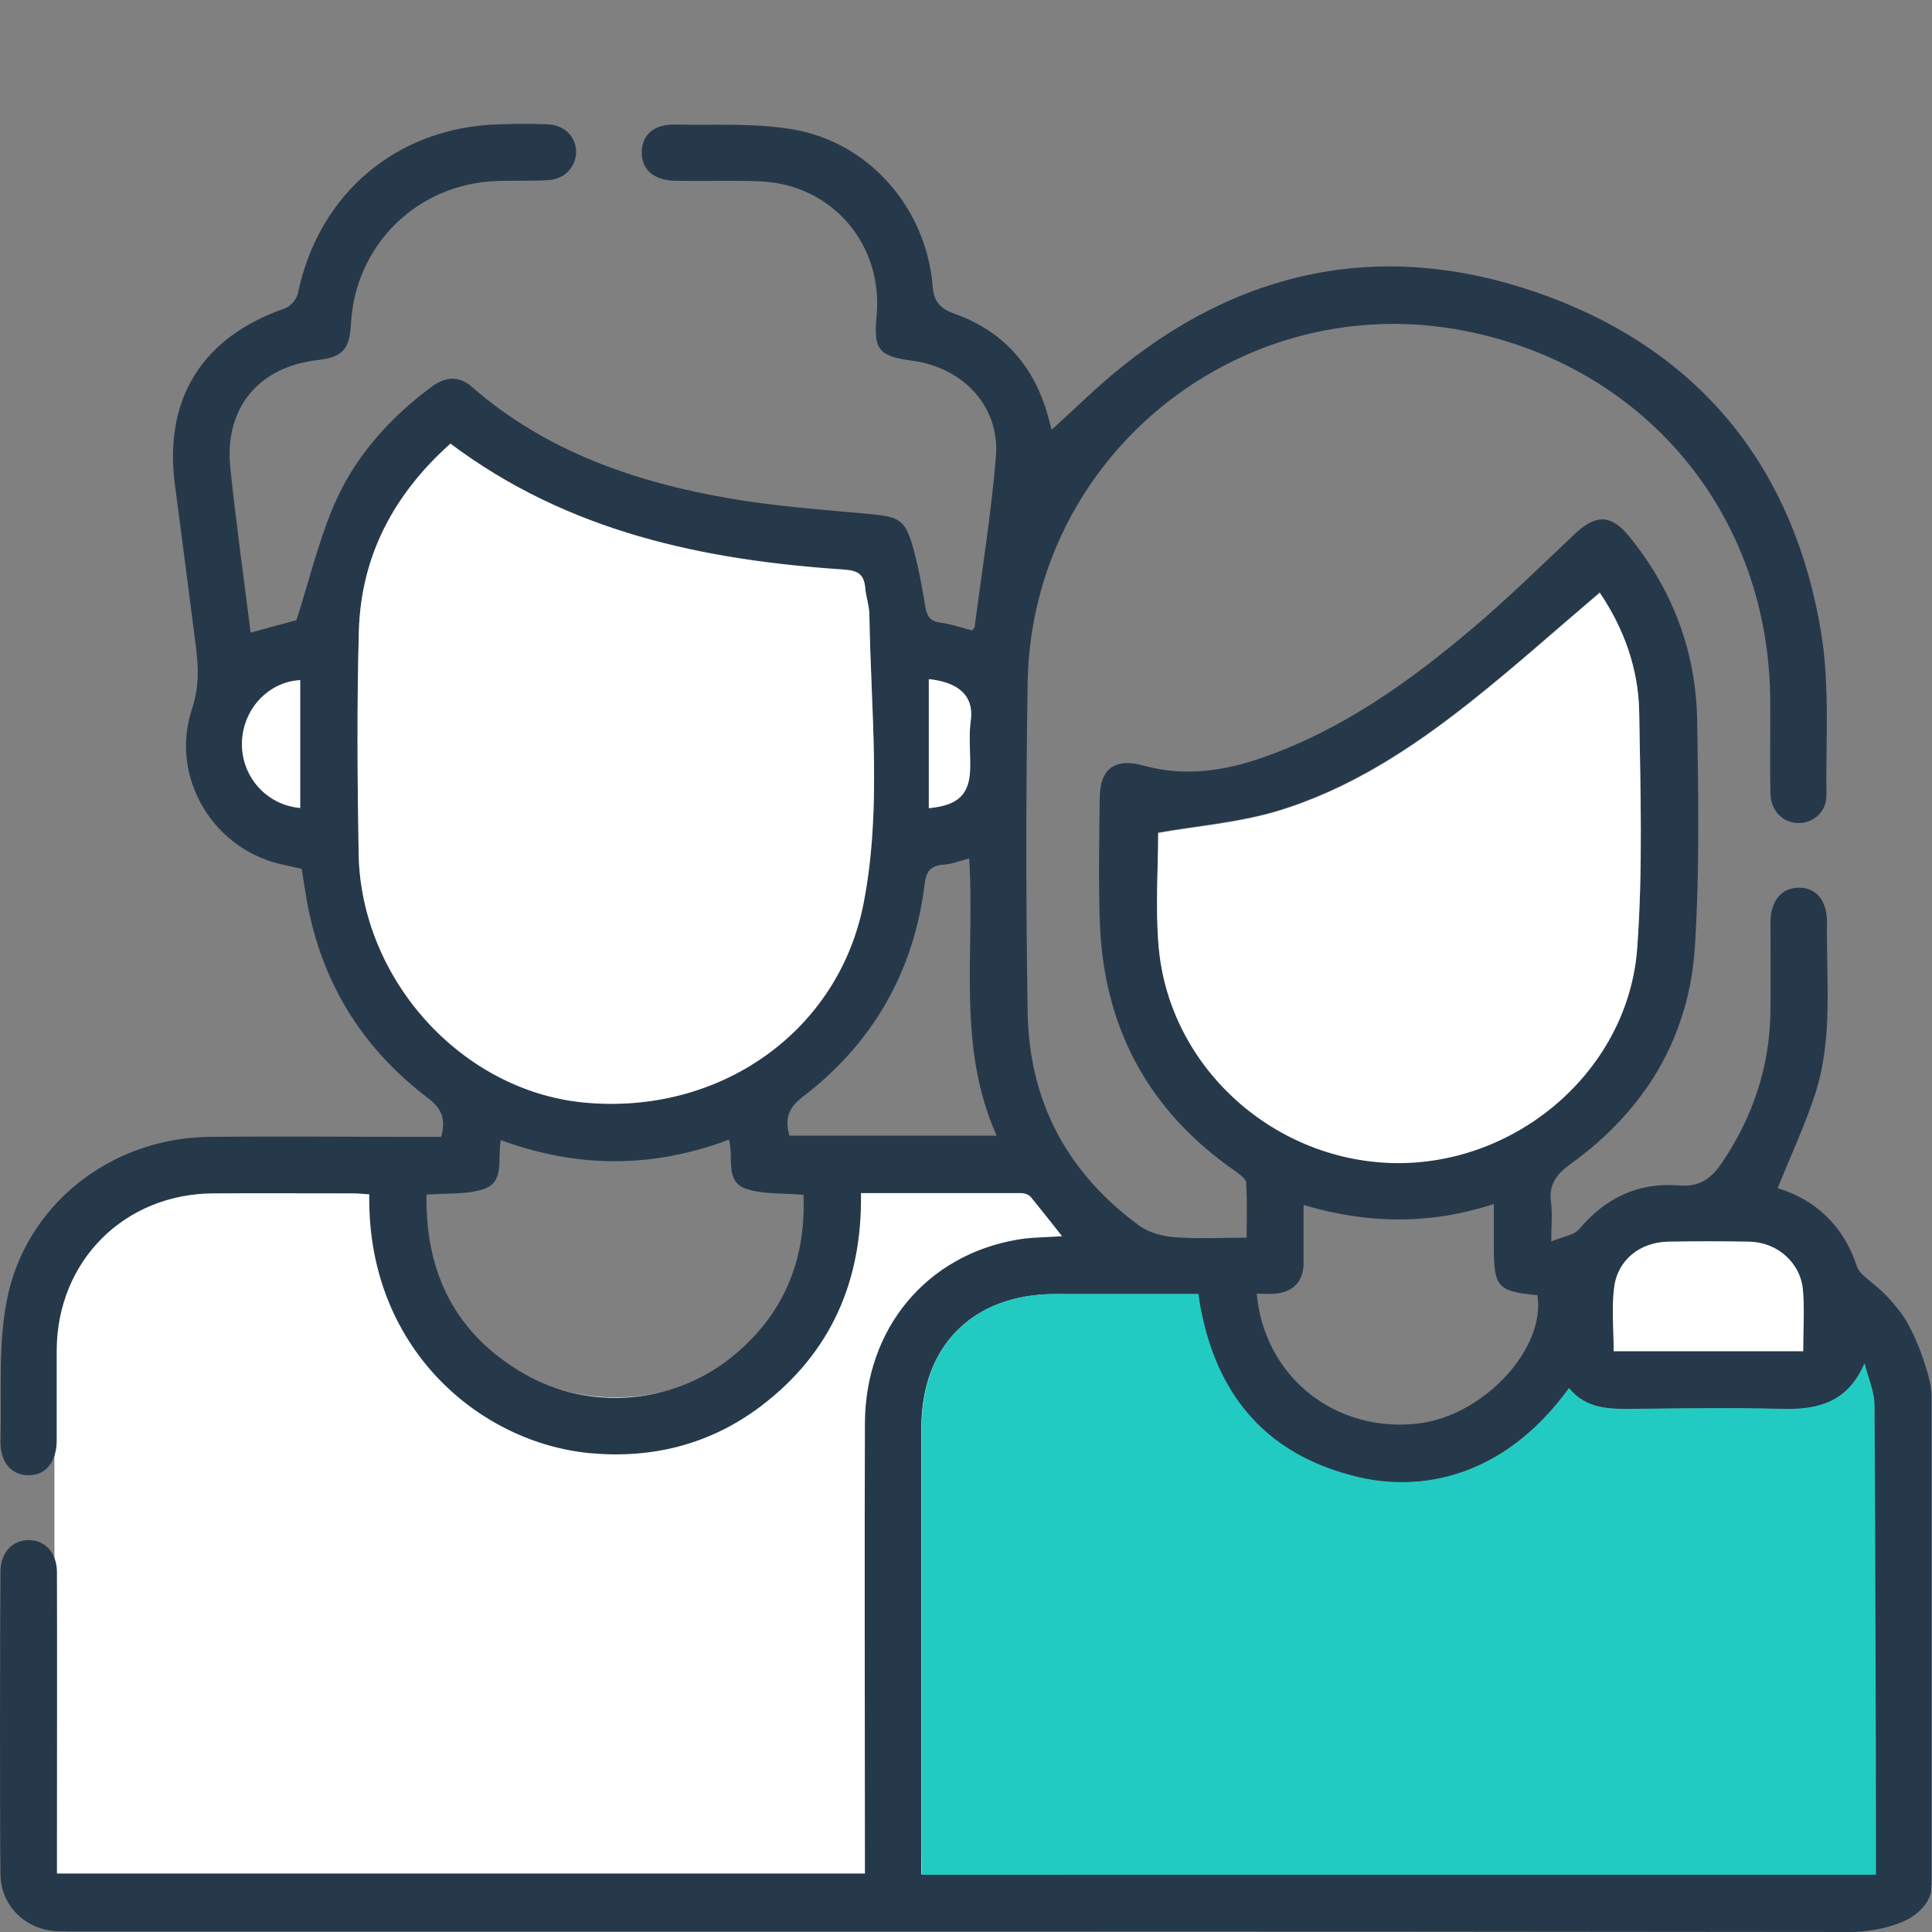 <svg width="78" height="78" viewBox="0 0 78 78" fill="none" xmlns="http://www.w3.org/2000/svg">
<rect x="0" y="0" width="78" height="78" fill="#808080" stroke="none"/>
<path d="M2.197 53C2.197 49.686 4.883 47 8.197 47H16.718V48.277C16.718 52.741 20.314 56.373 24.777 56.417C29.305 56.463 33 52.805 33 48.277V48H43V75.718H2.197V53Z" fill="white"/>
<path d="M77.969 76.12C77.969 76.12 77.969 76.24 77.969 76.33C77.889 76.9 77.327 77.337 77 77.5C76 78 74.789 78 74.789 78C50.929 77.97 27.059 77.98 3.199 77.98C2.899 77.98 2.589 77.98 2.289 77.97C1.019 77.9 0.029 76.94 0.019 75.66C-0.011 72.94 -0.001 66.189 0.019 63.469C0.019 62.699 0.469 62.199 1.129 62.179C1.809 62.159 2.299 62.679 2.299 63.479C2.309 65.889 2.299 72.34 2.299 74.76V75.64H34.919V74.74C34.919 70.32 34.899 61.869 34.919 57.449C34.939 53.639 37.399 50.679 41.069 50.049C41.629 49.949 42.209 49.959 42.879 49.909C42.429 49.339 42.029 48.829 41.619 48.329C41.539 48.229 41.359 48.169 41.229 48.169C39.099 48.169 36.969 48.169 34.759 48.169C34.819 51.719 33.539 54.639 30.709 56.779C28.679 58.309 26.349 58.899 23.829 58.669C19.349 58.249 14.809 54.409 14.909 48.219C14.699 48.209 14.479 48.179 14.259 48.179C12.379 48.179 10.499 48.169 8.619 48.179C5.019 48.199 2.319 50.899 2.289 54.489C2.289 55.709 2.289 56.929 2.289 58.149C2.289 59.029 1.839 59.569 1.149 59.559C0.449 59.559 -0.011 59.019 0.019 58.139C0.069 56.269 -0.081 54.349 0.269 52.529C1.009 48.639 4.489 45.929 8.469 45.899C11.309 45.869 14.159 45.899 16.999 45.899H17.809C17.999 45.209 17.859 44.779 17.299 44.349C14.519 42.249 12.859 39.459 12.329 36.009C12.279 35.709 12.229 35.409 12.179 35.079C11.959 35.029 11.739 34.979 11.519 34.929C8.649 34.379 6.829 31.409 7.749 28.629C8.029 27.789 8.019 27.009 7.919 26.189C7.639 23.999 7.359 21.809 7.069 19.629C6.589 16.119 8.149 13.609 11.509 12.449C11.729 12.369 11.979 12.079 12.029 11.839C12.869 7.799 16.029 5.139 20.139 5.019C20.799 4.999 21.459 4.989 22.119 5.019C22.789 5.049 23.239 5.509 23.259 6.109C23.269 6.699 22.829 7.219 22.169 7.269C21.459 7.319 20.749 7.279 20.039 7.309C16.839 7.429 14.339 9.889 14.169 13.079C14.109 14.119 13.829 14.419 12.819 14.539C10.429 14.809 9.049 16.489 9.299 18.889C9.529 21.099 9.839 23.309 10.119 25.539C10.819 25.349 11.479 25.169 11.969 25.039C12.469 23.469 12.839 21.939 13.439 20.499C14.259 18.519 15.659 16.939 17.379 15.649C17.929 15.229 18.489 15.129 19.039 15.609C22.029 18.219 25.619 19.459 29.439 20.119C31.329 20.449 33.259 20.579 35.179 20.759C36.299 20.869 36.549 20.999 36.849 22.059C37.069 22.839 37.219 23.639 37.349 24.439C37.409 24.839 37.519 25.079 37.969 25.139C38.389 25.189 38.799 25.339 39.239 25.449C39.269 25.409 39.339 25.359 39.349 25.299C39.649 23.009 40.019 20.729 40.209 18.429C40.369 16.409 38.889 14.829 36.799 14.559C35.479 14.379 35.259 14.109 35.389 12.769C35.669 9.849 33.569 7.419 30.639 7.319C29.519 7.279 28.409 7.319 27.289 7.299C26.399 7.289 25.889 6.849 25.909 6.129C25.919 5.439 26.409 5.009 27.259 5.029C28.859 5.059 30.479 4.959 32.039 5.229C35.099 5.759 37.389 8.409 37.649 11.519C37.699 12.179 37.939 12.449 38.549 12.669C40.579 13.399 41.829 14.879 42.359 16.979C42.409 17.169 42.459 17.369 42.459 17.349C43.379 16.519 44.309 15.589 45.329 14.779C50.549 10.609 56.399 9.679 62.579 11.999C68.759 14.319 72.439 18.989 73.519 25.509C73.879 27.669 73.709 29.909 73.739 32.119C73.739 32.769 73.219 33.229 72.619 33.229C71.989 33.229 71.499 32.749 71.479 32.049C71.449 30.809 71.479 29.559 71.469 28.319C71.449 20.839 66.479 14.799 59.139 13.359C50.119 11.589 41.649 18.369 41.489 27.549C41.419 31.989 41.419 36.439 41.489 40.879C41.549 44.479 43.099 47.379 46.019 49.499C46.399 49.769 46.929 49.909 47.409 49.949C48.339 50.019 49.279 49.969 50.329 49.969C50.329 49.189 50.359 48.459 50.309 47.749C50.299 47.579 50.039 47.409 49.869 47.279C46.319 44.819 44.519 41.409 44.399 37.109C44.349 35.489 44.379 33.859 44.399 32.239C44.399 31.029 45.009 30.589 46.169 30.909C47.829 31.369 49.439 31.129 51.019 30.569C54.209 29.449 56.909 27.519 59.459 25.359C60.889 24.149 62.229 22.829 63.599 21.539C64.429 20.759 65.049 20.769 65.769 21.649C67.529 23.809 68.469 26.299 68.519 29.069C68.569 32.109 68.619 35.169 68.429 38.199C68.199 41.909 66.389 44.849 63.389 47.009C62.799 47.439 62.529 47.849 62.619 48.549C62.679 48.989 62.629 49.449 62.629 50.119C63.109 49.919 63.559 49.869 63.759 49.619C64.819 48.359 66.149 47.729 67.769 47.859C68.589 47.929 69.069 47.609 69.509 46.959C70.769 45.099 71.449 43.069 71.479 40.819C71.489 39.629 71.479 38.429 71.479 37.239C71.479 36.359 71.939 35.829 72.639 35.839C73.339 35.839 73.779 36.379 73.759 37.269C73.729 39.569 74.009 41.909 73.289 44.149C72.869 45.439 72.289 46.679 71.769 47.969C73.309 48.439 74.429 49.489 74.969 51.129C75.019 51.279 75.149 51.429 75.279 51.539C76.009 52.139 76.209 52.319 76.679 52.919C76.909 53.209 77.039 53.459 77.169 53.719C77.409 54.189 77.549 54.589 77.669 54.939C77.679 54.979 77.749 55.179 77.829 55.449C77.939 55.849 77.959 56.029 77.969 56.129C77.979 56.259 77.979 56.369 77.979 56.439C77.979 61.649 77.979 70.91 77.979 76.12H77.969ZM75.689 75.66C75.689 70.65 75.699 61.689 75.669 56.759C75.669 56.189 75.409 55.619 75.269 55.049C74.589 56.629 73.389 56.929 71.909 56.889C69.929 56.829 67.949 56.859 65.969 56.889C64.989 56.889 64.029 56.899 63.339 56.049C60.649 59.759 57.269 60.199 54.899 59.659C51.009 58.779 48.939 56.179 48.369 52.249C46.419 52.249 44.489 52.249 42.559 52.249C39.269 52.269 37.199 54.339 37.199 57.639C37.199 62.029 37.199 70.46 37.199 74.86C37.199 75.13 37.189 75.39 37.199 75.67H75.689V75.66ZM18.179 17.909C15.889 19.959 14.579 22.439 14.489 25.459C14.399 28.449 14.429 31.449 14.479 34.439C14.569 39.539 18.629 44.019 23.539 44.499C28.989 45.039 33.849 41.699 34.869 36.439C35.609 32.619 35.159 28.699 35.099 24.829C35.099 24.449 34.959 24.079 34.929 23.709C34.879 23.179 34.629 23.029 34.089 22.989C28.399 22.609 22.939 21.479 18.179 17.899V17.909ZM64.579 23.919C62.799 25.429 61.119 26.939 59.349 28.339C56.969 30.219 54.439 31.879 51.509 32.749C49.979 33.199 48.359 33.329 46.759 33.609C46.759 35.039 46.639 36.639 46.779 38.209C47.209 43.119 51.509 46.939 56.469 46.939C61.379 46.939 65.749 43.109 66.099 38.249C66.329 35.099 66.229 31.909 66.179 28.739C66.149 26.989 65.559 25.369 64.579 23.909V23.919ZM17.219 48.229C17.169 51.429 18.409 53.879 21.169 55.469C23.779 56.969 27.129 56.699 29.479 54.839C31.609 53.149 32.549 50.919 32.439 48.239C31.599 48.169 30.839 48.219 30.159 48.009C29.229 47.719 29.639 46.719 29.429 46.009C26.329 47.179 23.289 47.159 20.219 46.029C20.069 46.799 20.409 47.739 19.489 48.019C18.809 48.229 18.049 48.169 17.219 48.229ZM50.739 52.239C51.049 55.609 53.939 57.869 57.269 57.469C59.909 57.149 62.409 54.449 62.069 52.289C60.459 52.139 60.309 51.969 60.309 50.319V48.609C57.709 49.459 55.199 49.409 52.629 48.649C52.629 49.159 52.629 49.539 52.629 49.909C52.629 50.289 52.629 50.669 52.629 51.049C52.599 51.769 52.189 52.159 51.489 52.229C51.269 52.249 51.049 52.229 50.759 52.229L50.739 52.239ZM39.129 34.659C38.739 34.759 38.419 34.889 38.099 34.909C37.569 34.939 37.389 35.189 37.329 35.709C36.889 39.249 35.229 42.129 32.399 44.289C31.809 44.739 31.689 45.189 31.869 45.849H40.239C38.609 42.229 39.369 38.429 39.129 34.659ZM72.799 54.559C72.799 53.699 72.859 52.889 72.789 52.089C72.689 50.979 71.749 50.169 70.619 50.139C69.529 50.119 68.439 50.119 67.349 50.139C66.219 50.159 65.319 50.869 65.169 51.979C65.059 52.819 65.149 53.679 65.149 54.559H72.799ZM12.119 32.619V27.459C10.819 27.529 9.789 28.649 9.769 29.989C9.739 31.339 10.759 32.509 12.119 32.619ZM37.499 27.419V32.629C38.719 32.519 39.169 32.059 39.169 30.939C39.169 30.329 39.099 29.709 39.189 29.119C39.349 28.009 38.589 27.539 37.509 27.419H37.499Z" fill="#26394B"/>
<path d="M75.73 75.688H37.209C37.209 75.409 37.209 71.079 37.209 70.809C37.209 66.419 37.209 62.029 37.209 57.629C37.209 54.329 39.279 52.259 42.569 52.239C44.499 52.239 46.419 52.239 48.379 52.239C48.628 53.959 49.165 55.423 50.017 56.599C51.11 58.111 52.722 59.148 54.909 59.649C57.279 60.189 60.659 59.749 63.349 56.039C64.039 56.899 64.999 56.889 65.979 56.879C67.959 56.859 69.939 56.829 71.919 56.879C73.389 56.919 74.599 56.629 75.279 55.039C75.419 55.609 75.679 56.179 75.679 56.749C75.709 61.669 75.74 70.658 75.74 75.678L75.73 75.688Z" fill="#22CBC1"/>
<path d="M18.179 17.909C22.939 21.479 28.399 22.619 34.089 22.999C34.619 23.039 34.879 23.179 34.929 23.719C34.959 24.099 35.099 24.469 35.099 24.839C35.159 28.709 35.609 32.619 34.869 36.449C33.849 41.709 28.979 45.049 23.539 44.509C18.629 44.019 14.559 39.539 14.479 34.449C14.429 31.459 14.409 28.459 14.489 25.469C14.579 22.449 15.889 19.969 18.179 17.919V17.909Z" fill="white"/>
<path d="M64.579 23.919C65.569 25.379 66.149 26.999 66.179 28.759C66.229 31.929 66.329 35.109 66.099 38.269C65.749 43.129 61.379 46.949 56.469 46.959C51.509 46.959 47.209 43.139 46.779 38.229C46.639 36.649 46.759 35.049 46.759 33.629C48.359 33.349 49.979 33.219 51.509 32.769C54.439 31.899 56.979 30.239 59.349 28.359C61.119 26.959 62.799 25.449 64.579 23.939V23.919Z" fill="white"/>
<path d="M72.799 54.549H65.149C65.149 53.659 65.059 52.799 65.169 51.969C65.309 50.859 66.219 50.149 67.349 50.129C68.439 50.109 69.529 50.109 70.619 50.129C71.749 50.149 72.689 50.969 72.789 52.079C72.859 52.879 72.799 53.689 72.799 54.549Z" fill="white"/>
<path d="M12.119 32.619C10.749 32.499 9.739 31.339 9.769 29.989C9.799 28.649 10.819 27.529 12.119 27.459V32.619Z" fill="white"/>
<path d="M37.509 27.419C38.589 27.539 39.349 28.009 39.189 29.119C39.109 29.719 39.179 30.329 39.169 30.939C39.169 32.049 38.719 32.509 37.499 32.629V27.419H37.509Z" fill="white"/>
</svg>
